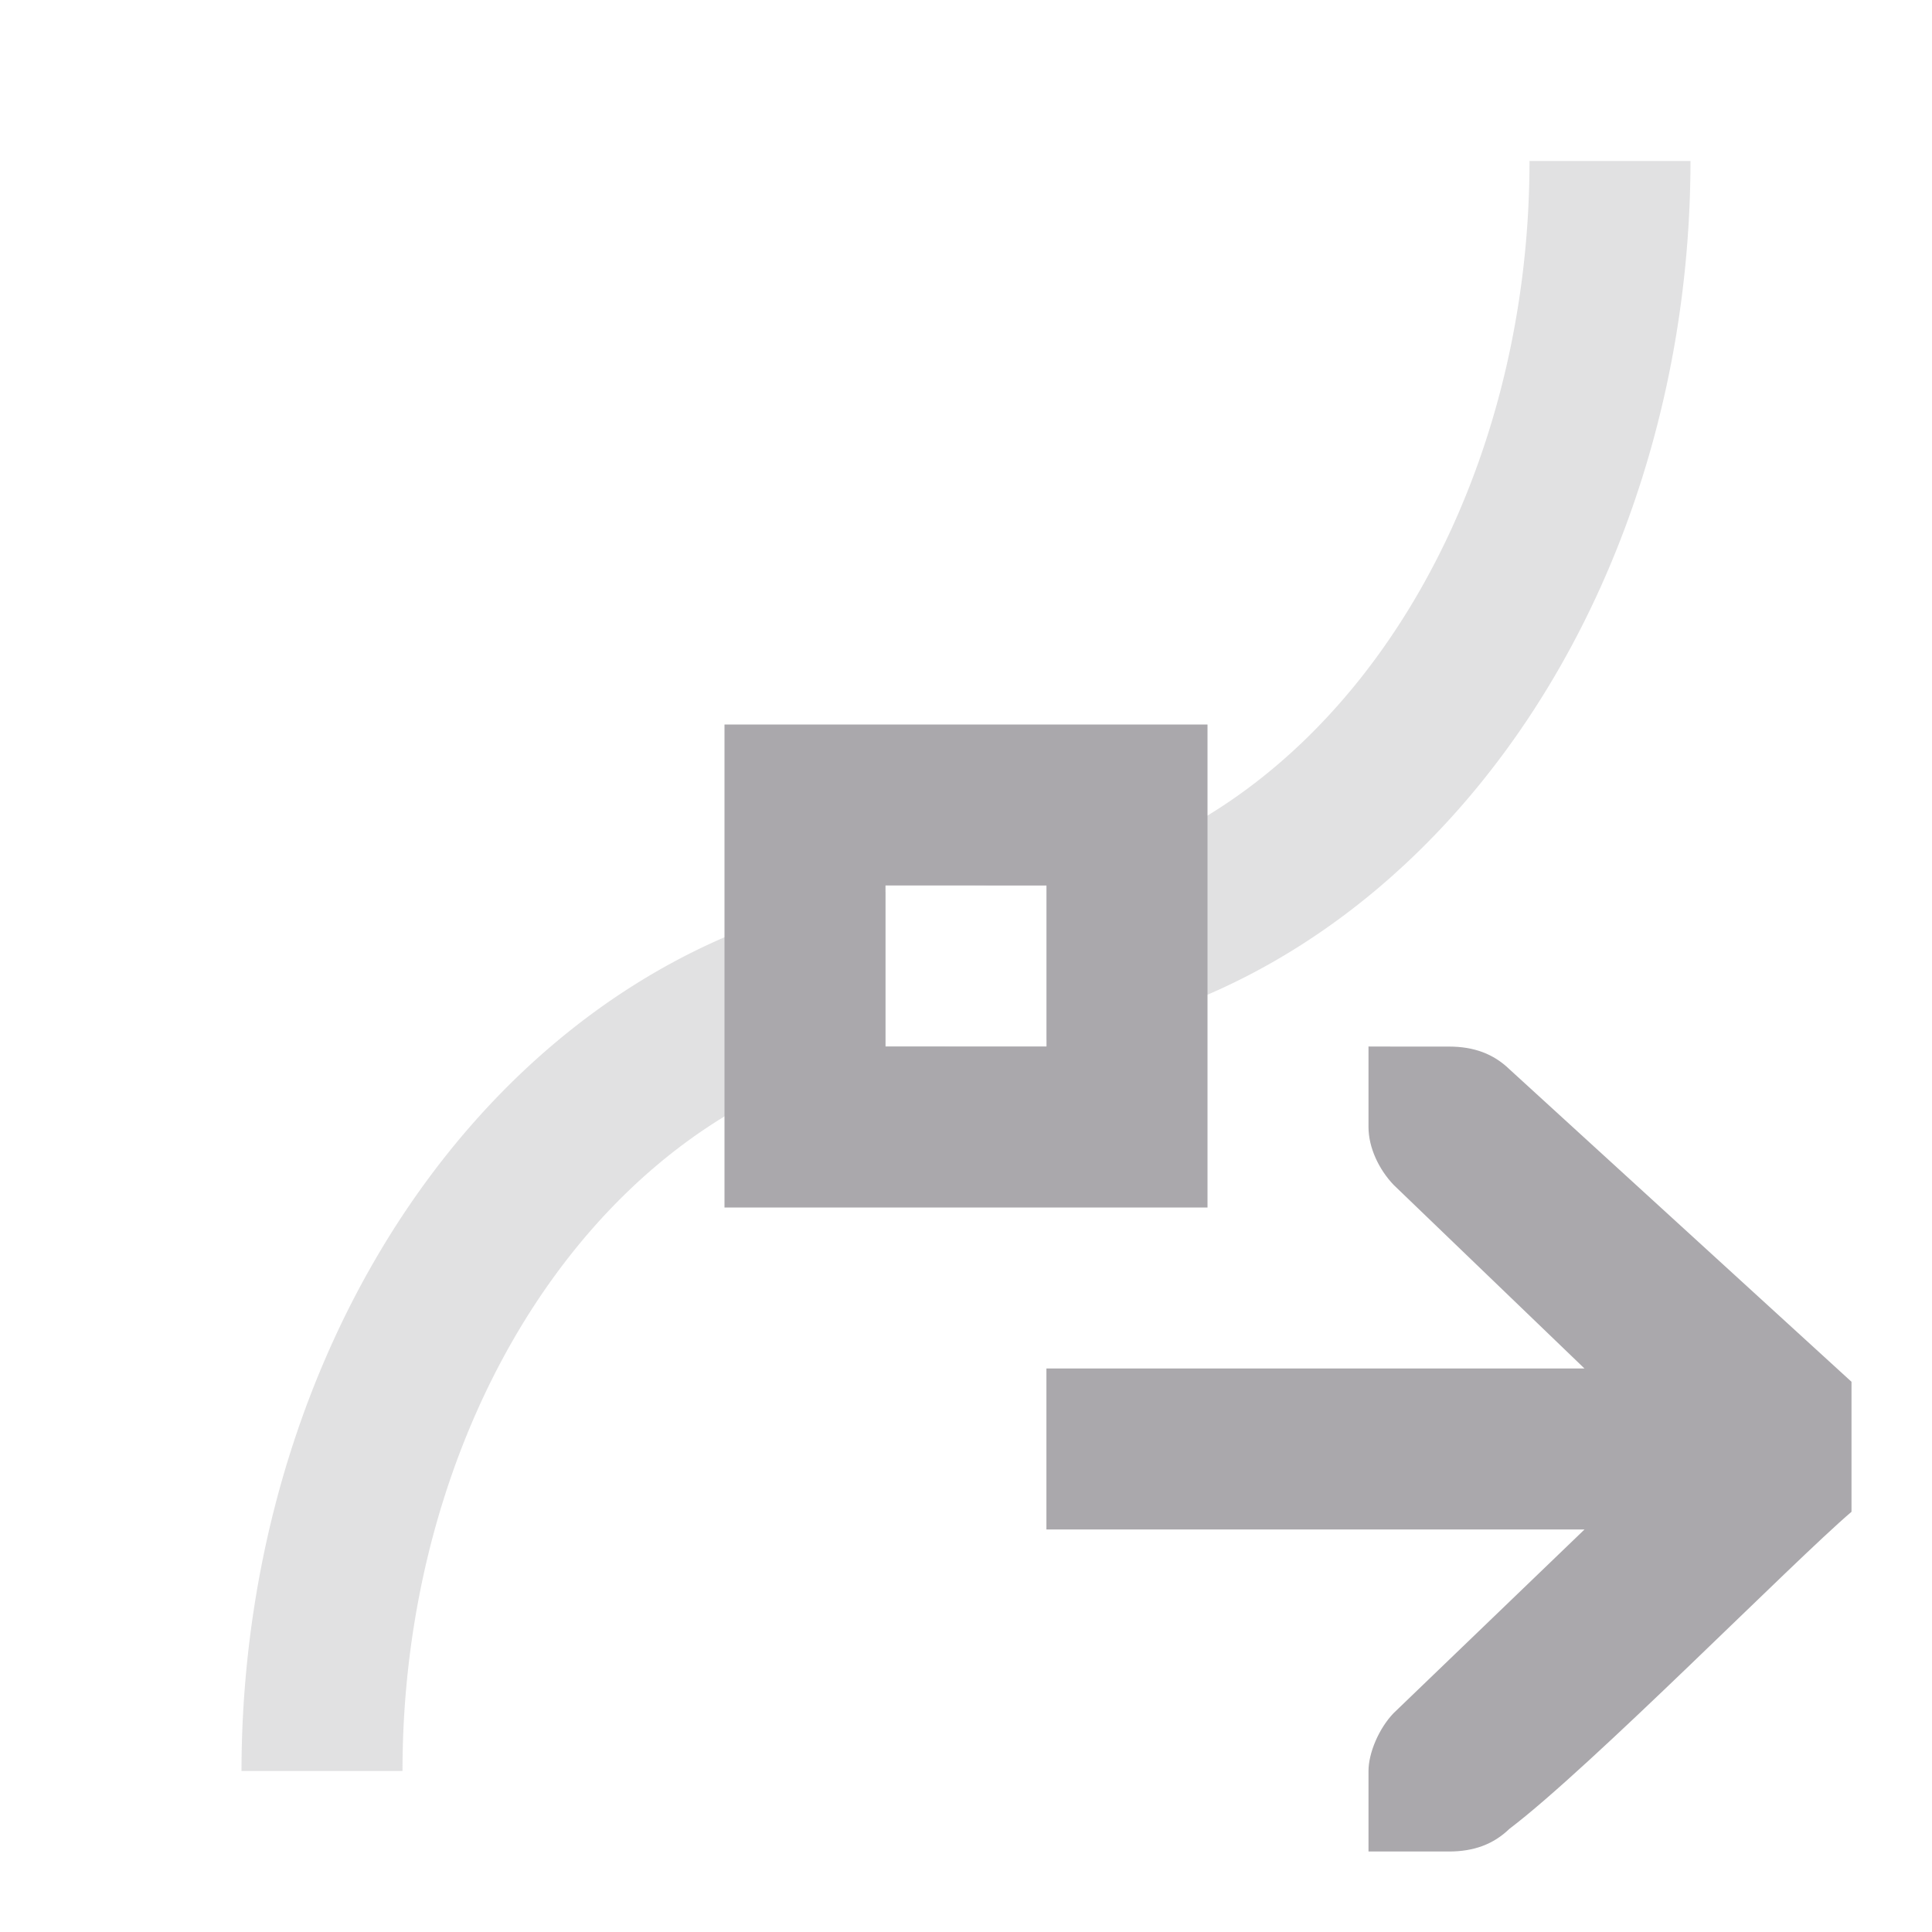 <svg viewBox="0 0 24 24" xmlns="http://www.w3.org/2000/svg"><g fill="#aaa8ac"><path d="m19 2a7 9 0 0 1 -7 9h1v1.918a9 11 0 0 0 8-10.918zm-8 9.082a9 11 0 0 0 -8 10.918h2a7 9 0 0 1 7-9h-1z" opacity=".35"/><path d="m9 9v6h6v-6zm2 2h2v2h-2zm6 2v1c0 .257.13.528.312.719l2.371 2.281h-6.684v2h6.684l-2.371 2.281c-.183.19-.312.495-.312.719v1h.412.588c.309 0 .552-.09.75-.281 1.016-.77 3.525-3.321 4.25-3.939v-1.615l-4.25-3.883c-.198-.191-.441-.281-.75-.281h-.588z"/></g></svg>